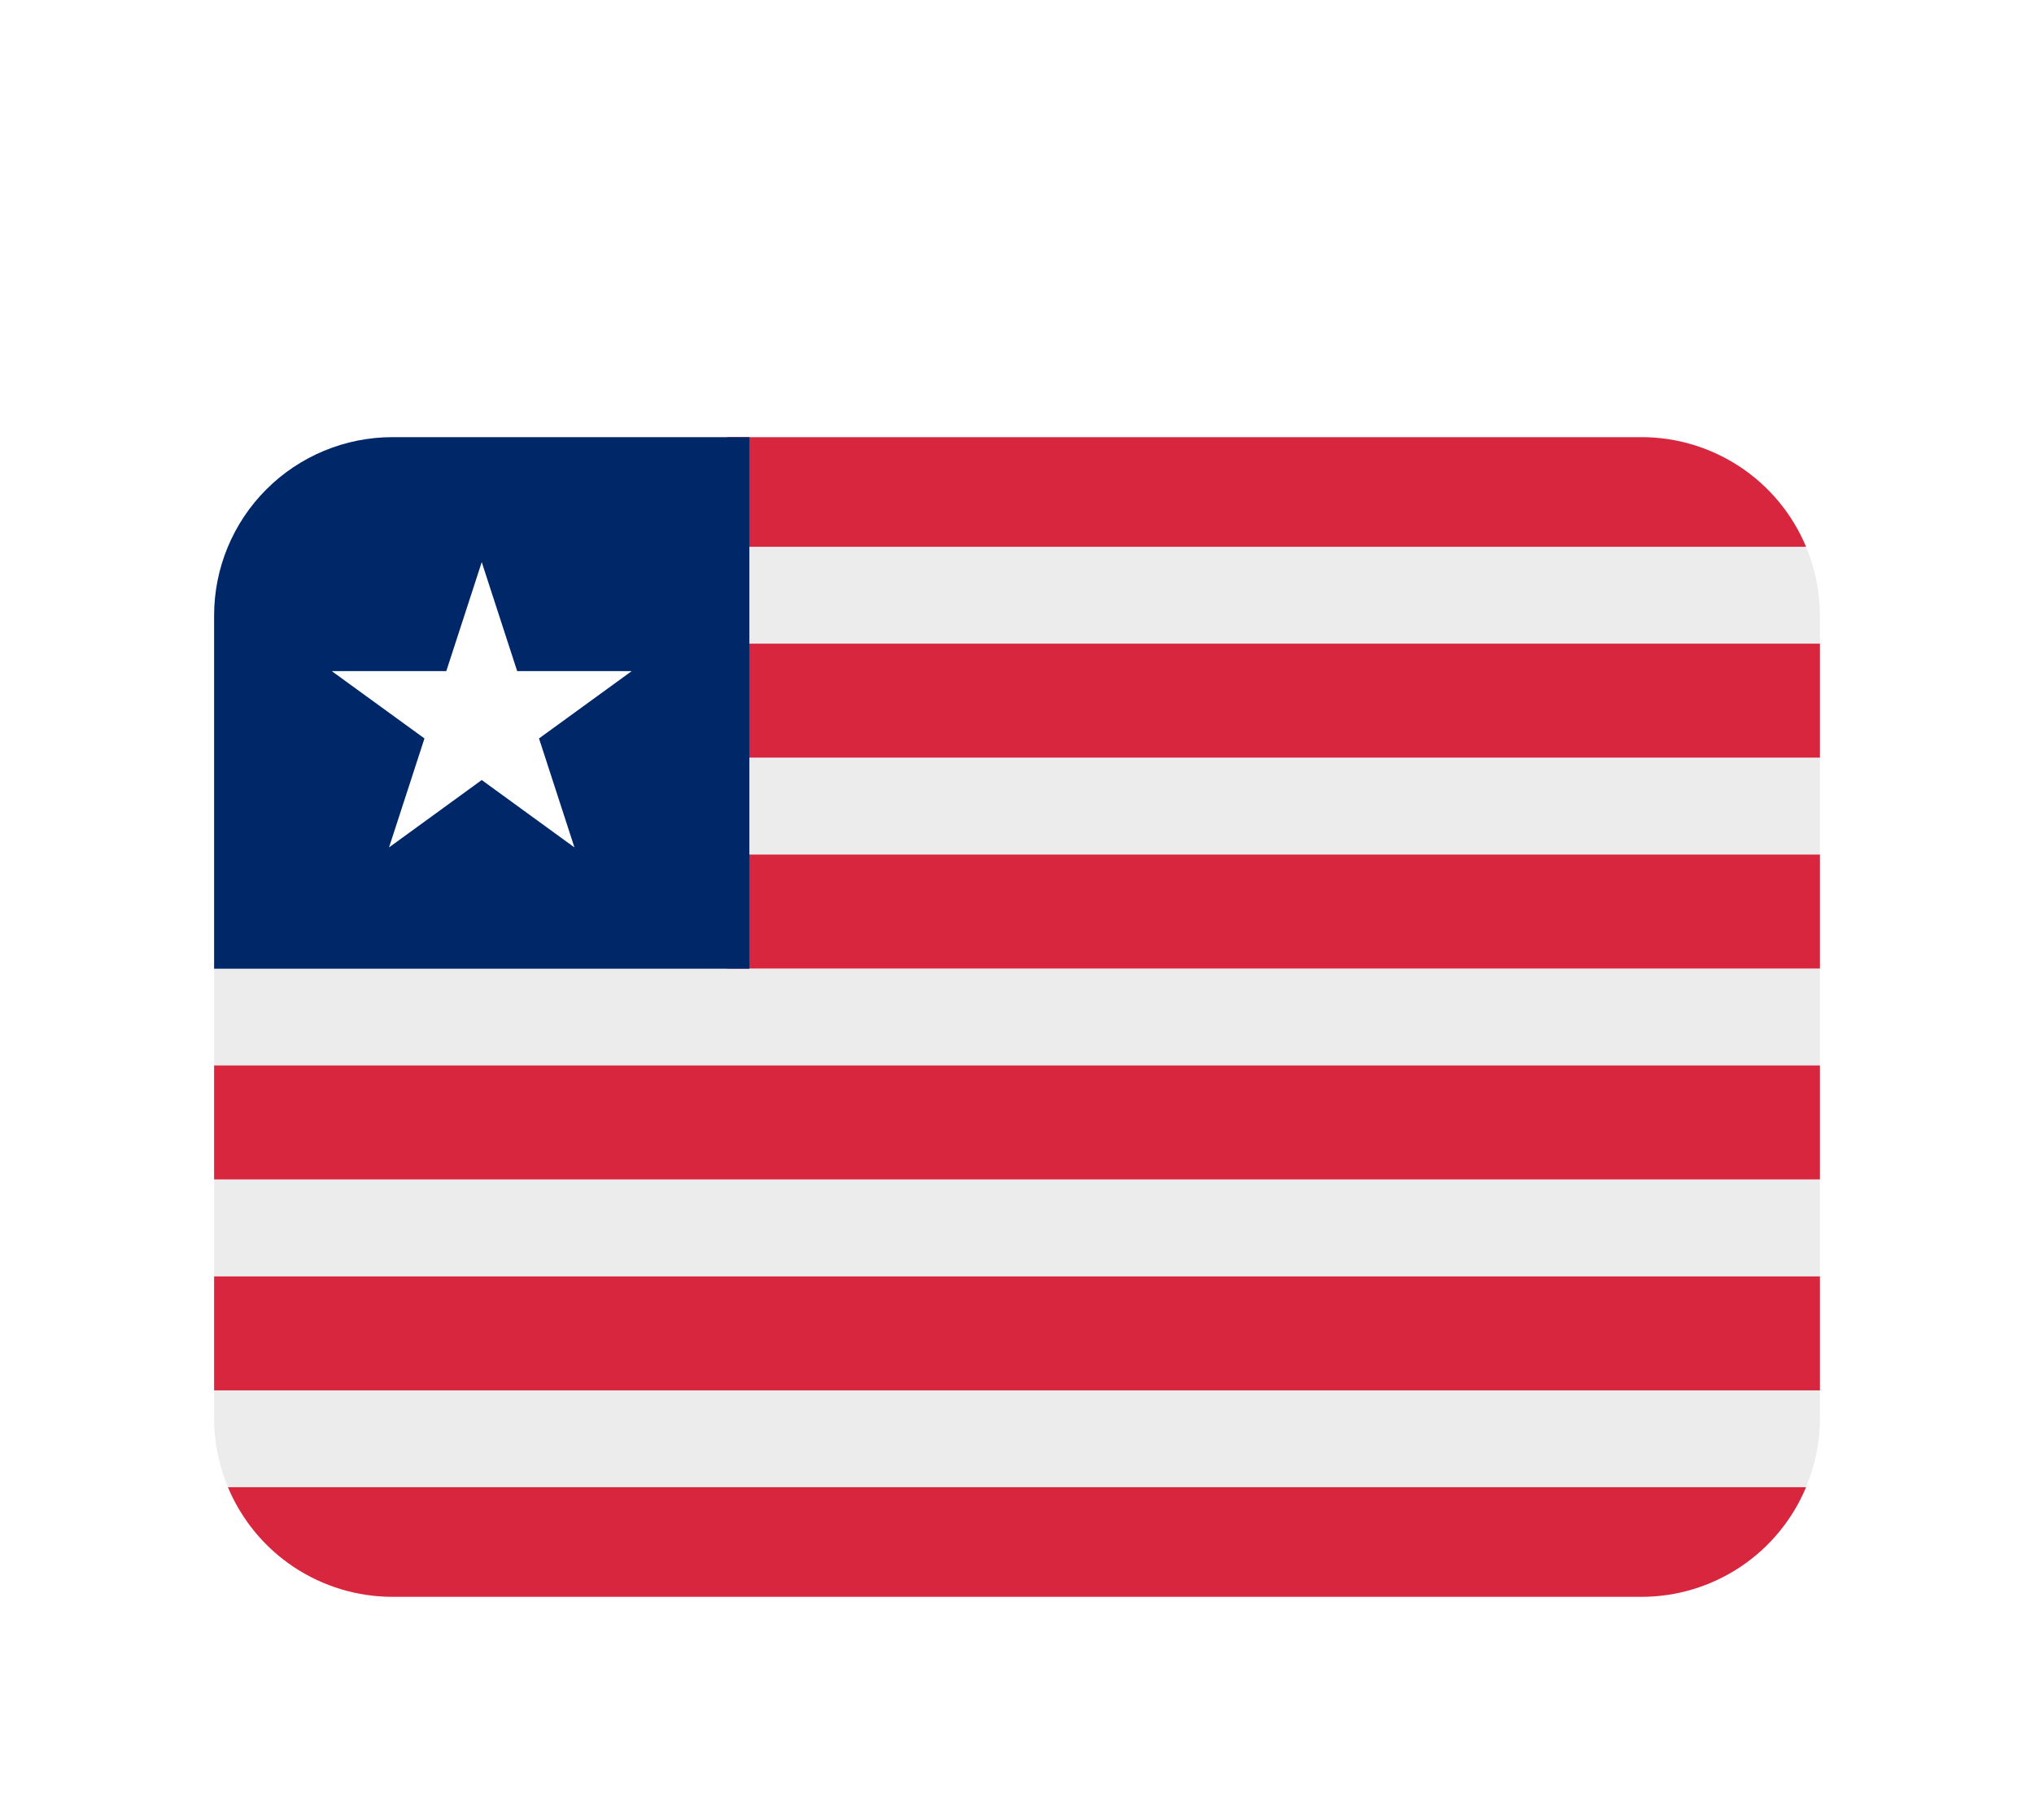 <svg width="38" height="34" viewBox="0 0 38 34" fill="none" xmlns="http://www.w3.org/2000/svg">
<g clip-path="url(#clip0_1080_13453)" filter="url(#filter0_d_1080_13453)">
<path d="M33.743 23.782H4.257C4.51 24.389 4.937 24.908 5.484 25.273C6.032 25.638 6.675 25.833 7.333 25.833H30.667C31.325 25.833 31.968 25.638 32.516 25.273C33.063 24.908 33.49 24.389 33.743 23.782ZM4 19.843H34V21.977H4V19.843ZM13.583 8.024H34V10.158H13.583V8.024ZM33.743 6.218C33.49 5.611 33.063 5.092 32.516 4.727C31.968 4.362 31.325 4.167 30.667 4.167H13.583V6.218H33.743ZM13.583 11.963H34V14.098H13.583V11.963ZM4 15.902H34V18.037H4V15.902Z" fill="#D7263D"/>
<path d="M13.583 10.158H34V11.963H13.583V10.158ZM4 14.098V15.902H34V14.098H14H4ZM13.583 6.218V8.024H34V7.5C34 7.046 33.907 6.613 33.743 6.218H13.583ZM4 18.037H34V19.843H4V18.037ZM4 22.5C4 22.954 4.093 23.387 4.257 23.782H33.742C33.913 23.376 34 22.94 34 22.5V21.976H4V22.5Z" fill="#ECECEC"/>
<path d="M7.333 4.167C6.449 4.167 5.601 4.518 4.976 5.143C4.351 5.768 4 6.616 4 7.5L4 14.098H14V4.167H7.333Z" fill="#002868"/>
<path d="M9.662 8.538L9 6.502L8.338 8.538H6.198L7.93 9.796L7.268 11.832L9 10.573L10.732 11.832L10.07 9.796L11.802 8.538H9.662Z" fill="white"/>
</g>
<defs>
<filter id="filter0_d_1080_13453" x="0" y="0" width="38" height="38" filterUnits="userSpaceOnUse" color-interpolation-filters="sRGB">
<feFlood flood-opacity="0" result="BackgroundImageFix"/>
<feColorMatrix in="SourceAlpha" type="matrix" values="0 0 0 0 0 0 0 0 0 0 0 0 0 0 0 0 0 0 127 0" result="hardAlpha"/>
<feOffset dy="4"/>
<feGaussianBlur stdDeviation="2"/>
<feComposite in2="hardAlpha" operator="out"/>
<feColorMatrix type="matrix" values="0 0 0 0 0 0 0 0 0 0 0 0 0 0 0 0 0 0 0.25 0"/>
<feBlend mode="normal" in2="BackgroundImageFix" result="effect1_dropShadow_1080_13453"/>
<feBlend mode="normal" in="SourceGraphic" in2="effect1_dropShadow_1080_13453" result="shape"/>
</filter>
<clipPath id="clip0_1080_13453">
<rect width="30" height="30" fill="white" transform="translate(4)"/>
</clipPath>
</defs>
</svg>
